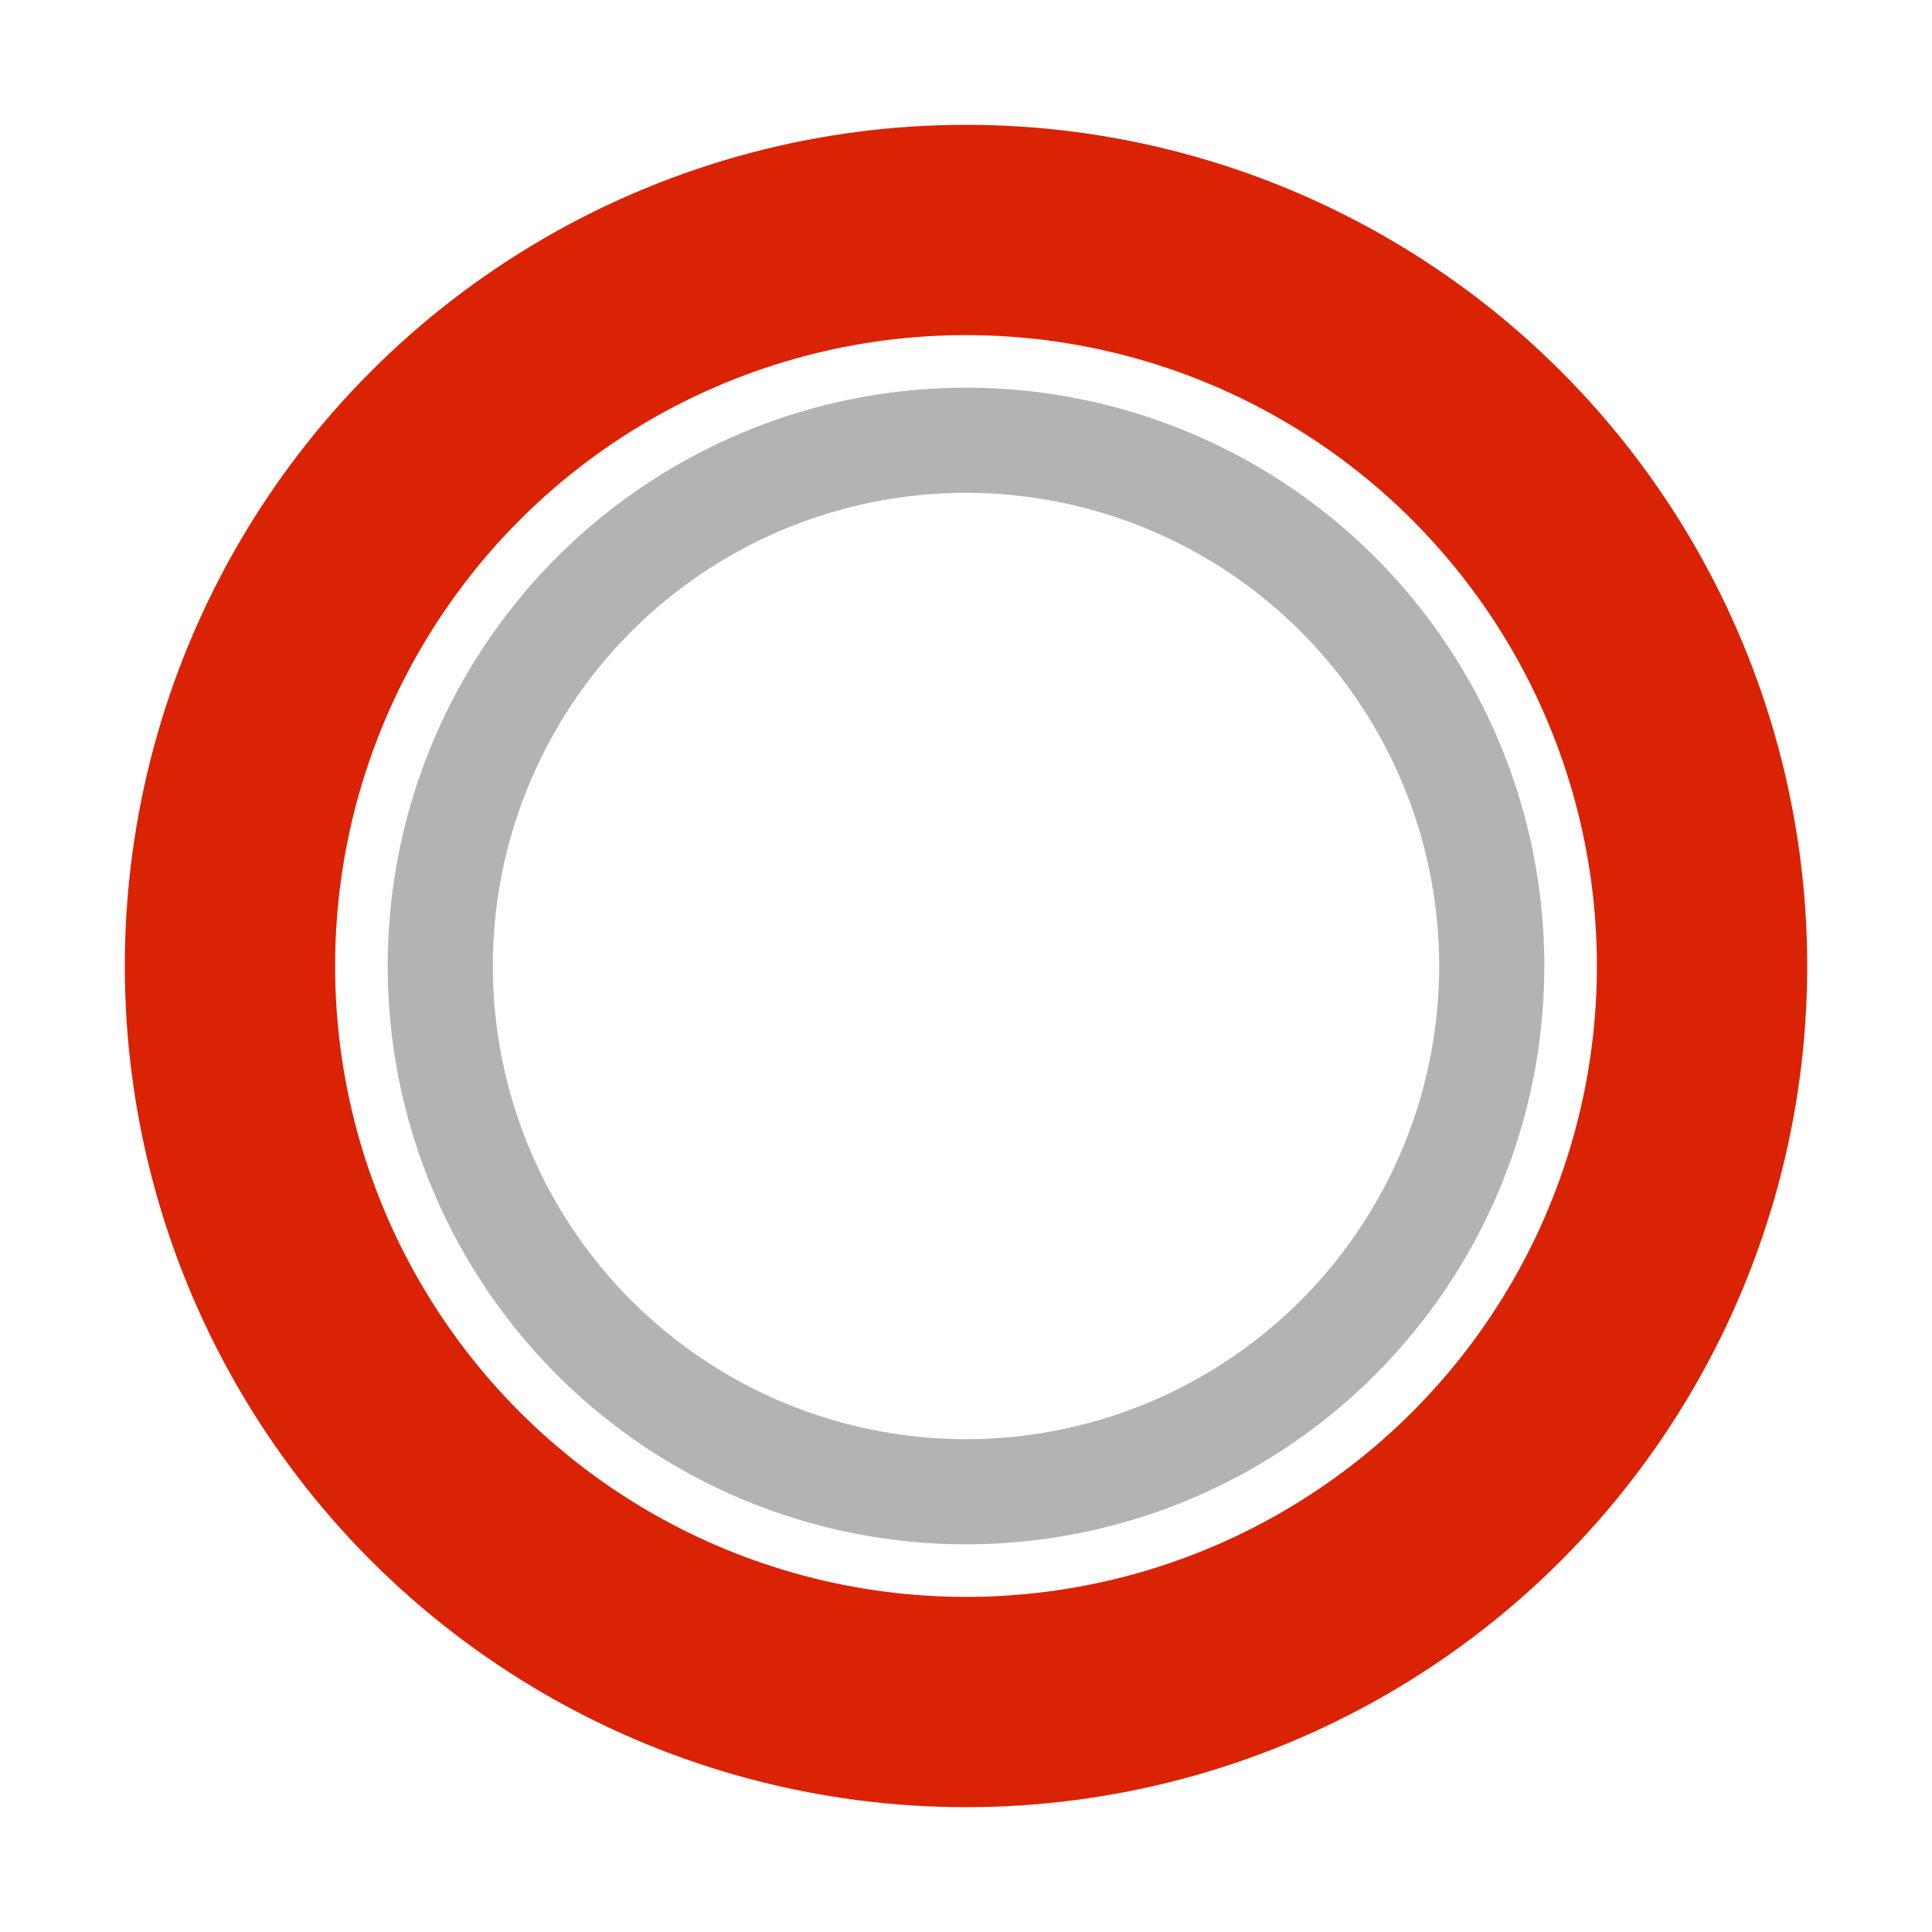 <svg id="circle" xmlns="http://www.w3.org/2000/svg" xmlns:xlink="http://www.w3.org/1999/xlink" width="21" height="21" viewBox="0 0 18.374 18.374">
  <defs>
    <style>
      .clssss-1 {
        stroke: #da2304;
        stroke-width: 2px;
      }

      .clssss-2 {
        stroke: #696969;
        stroke-width: 1px;
        opacity: 0.5;
      }
    </style>
  </defs>
  <g>
    <g style="fill: none; filter: url(#filter)">
      <circle id="Эллипс_7" data-name="Эллипс 7" class="clssss-1" cx="9.187" cy="9.187" r="7" style="stroke: inherit; filter: none; fill: inherit"/>
    </g>
    <use xlink:href="#Эллипс_7" style="stroke: #da2304; filter: none; fill: none"/>
    <g style="fill: none; filter: url(#filter-2)">
      <circle id="Эллипс_8" data-name="Эллипс 8" class="clssss-2" cx="9.187" cy="9.187" r="5" style="stroke: inherit; filter: none; fill: inherit"/>
    </g>
    <use xlink:href="#Эллипс_8" style="stroke: #696969; filter: none; fill: none"/>
  </g>
</svg>
